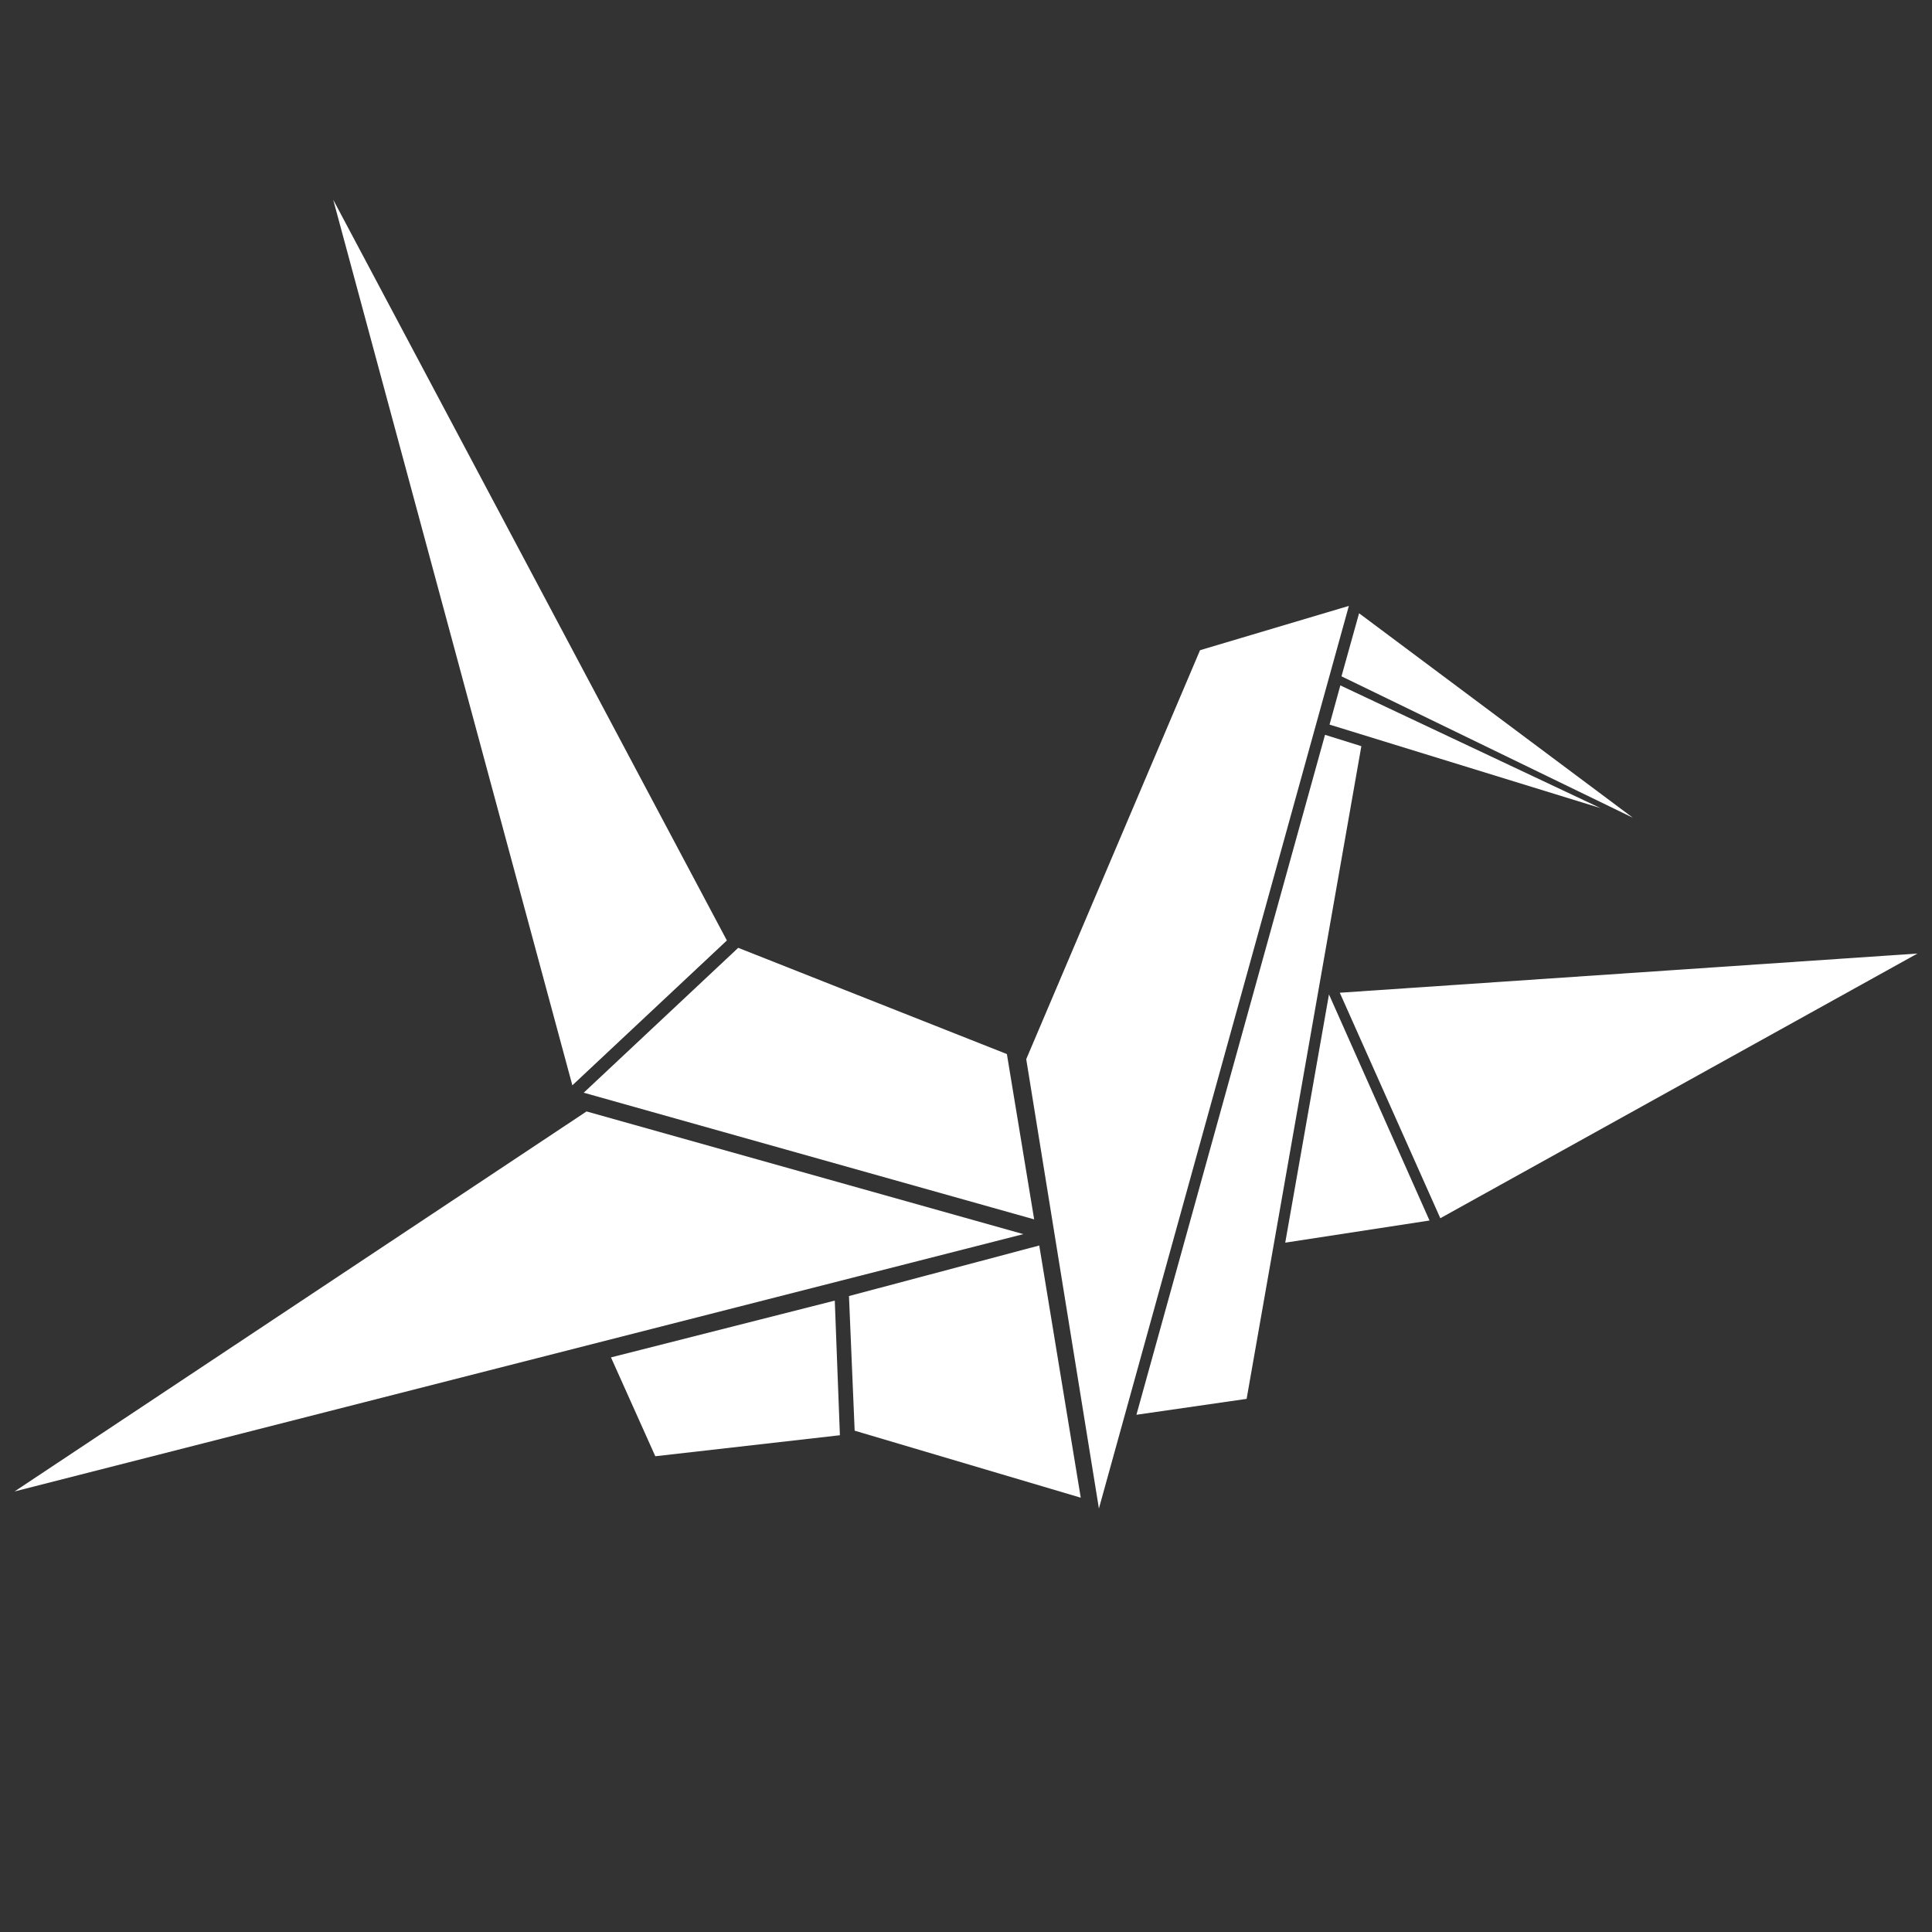 <?xml version="1.0" encoding="utf-8"?>
<!-- Generator: Adobe Illustrator 25.2.1, SVG Export Plug-In . SVG Version: 6.00 Build 0)  -->
<svg version="1.1" id="Layer_1" xmlns="http://www.w3.org/2000/svg" xmlns:xlink="http://www.w3.org/1999/xlink" x="0px" y="0px"
	 viewBox="0 0 928 928" style="enable-background:new 0 0 928 928;" xml:space="preserve">
<rect x="0" y="0" width="928" height="928" fill="#333333" stroke="none"/>
<style type="text/css">
	.st0{fill-rule:evenodd;clip-rule:evenodd;fill:#FFFFFF;}
</style>
<g>
	<polygon class="st0" points="491.55,592.79 281.74,533.86 6.98,716.39 	"/>
	<polygon class="st0" points="499.19,598.25 519.12,719.39 410.52,687.2 407.79,622.53 	"/>
	<polygon class="st0" points="403.43,689.39 314.76,699.48 293.47,652 400.97,624.72 	"/>
	<polygon class="st0" points="527.84,724.58 647.9,291.03 576.42,312.31 492.93,508.75 	"/>
	<polygon class="st0" points="483.64,506.3 354.59,455.27 280.38,524.86 496.74,585.7 	"/>
	<polygon class="st0" points="349.14,451.74 160.05,95.93 274.92,521.31 	"/>
	<polygon class="st0" points="545.86,679.56 598.79,671.92 653.9,358.41 636.45,352.96 	"/>
	<polygon class="st0" points="643.54,476.84 921.02,458.01 691.83,585.15 	"/>
	<polygon class="st0" points="638.35,477.65 686.64,586.25 617.34,596.89 	"/>
	<polygon class="st0" points="652.81,294.57 784.32,392.79 644.36,324.86 	"/>
	<polygon class="st0" points="768.77,388.15 638.62,348.05 643.81,329.22 	"/>
</g>
</svg>
